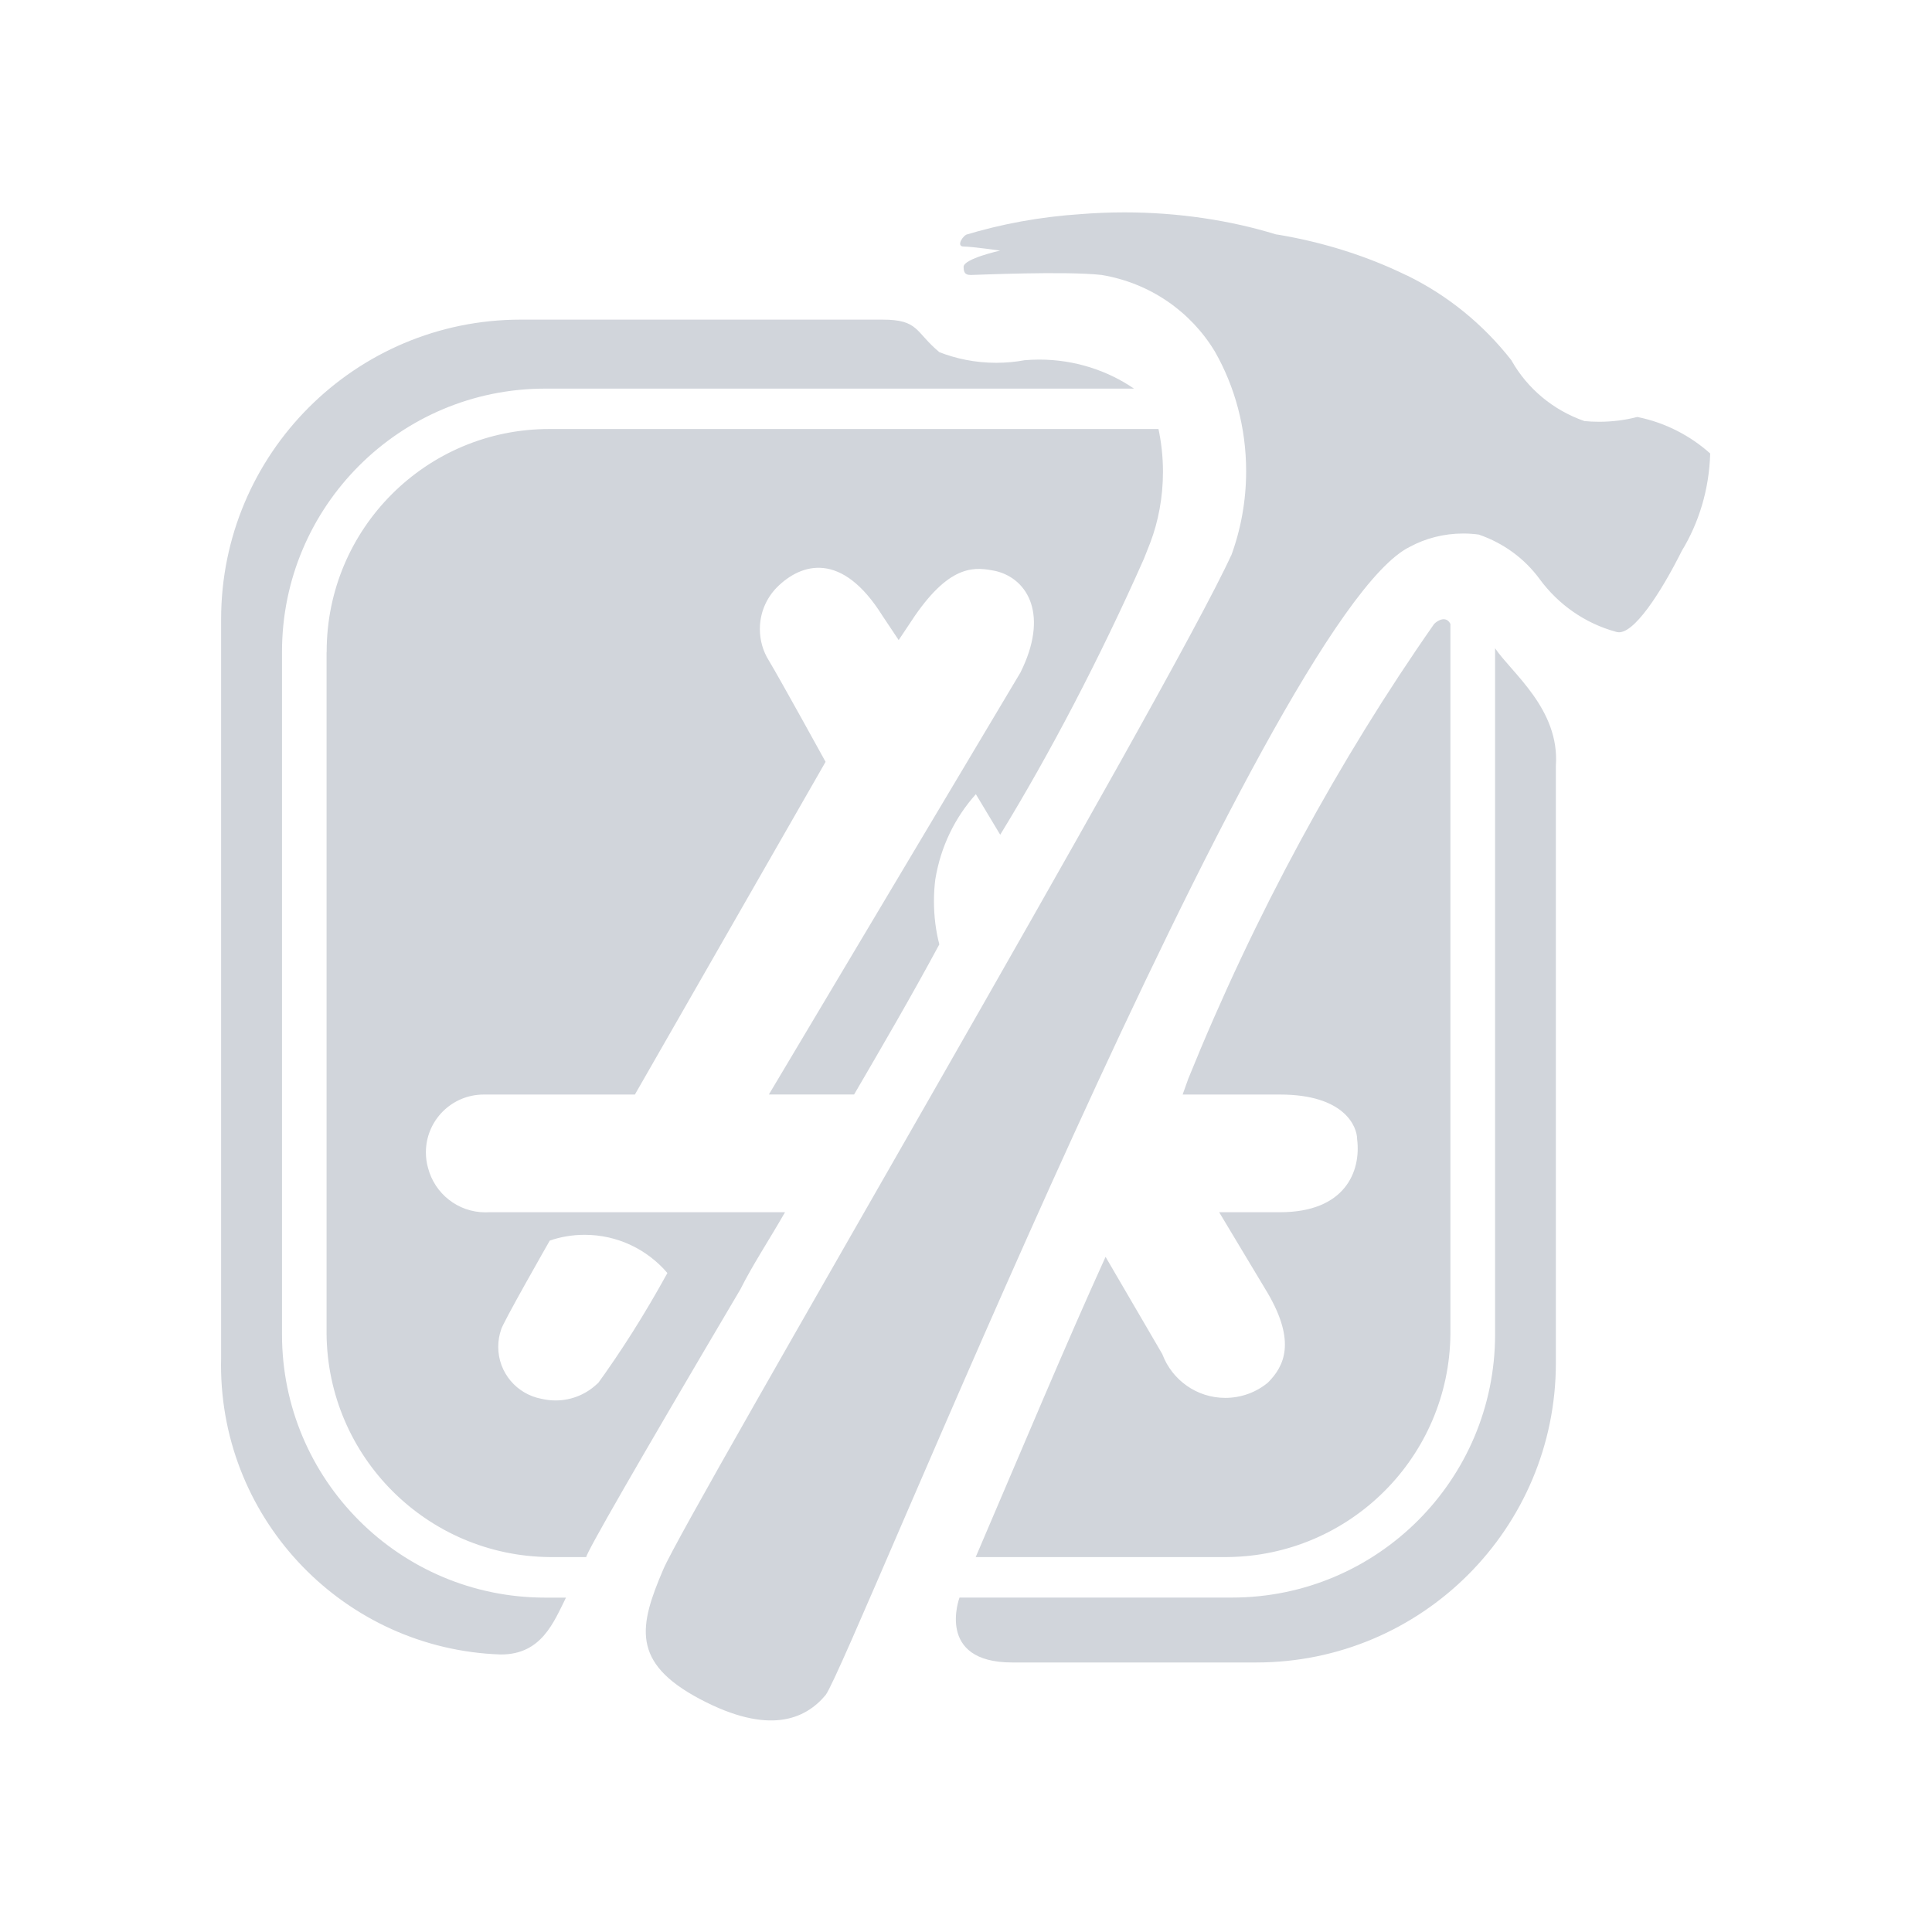 <!DOCTYPE svg PUBLIC "-//W3C//DTD SVG 1.1//EN" "http://www.w3.org/Graphics/SVG/1.1/DTD/svg11.dtd">
<!-- Uploaded to: SVG Repo, www.svgrepo.com, Transformed by: SVG Repo Mixer Tools -->
<svg fill="#d1d5db" width="800px" height="800px" viewBox="-3.2 -3.2 38.40 38.40" version="1.1" xmlns="http://www.w3.org/2000/svg">
<g id="SVGRepo_bgCarrier" stroke-width="0"/>
<g id="SVGRepo_tracerCarrier" stroke-linecap="round" stroke-linejoin="round"/>
<g id="SVGRepo_iconCarrier"> <title>xcode</title> <path d="M6.759 23.232c0-0.081 0.968-1.774 0.968-1.774 0.207-0.073 0.446-0.115 0.694-0.115 0.657 0 1.246 0.294 1.642 0.757l0.002 0.003c-0.467 0.847-0.921 1.559-1.414 2.24l0.043-0.063c-0.217 0.219-0.518 0.355-0.851 0.355-0.099 0-0.194-0.012-0.286-0.034l0.008 0.002c-0.494-0.092-0.862-0.52-0.862-1.033 0-0.121 0.020-0.237 0.058-0.345l-0.002 0.007zM3.291 9.765v13.548c0.022 2.441 1.995 4.413 4.433 4.435h0.728c0-0.081 0.968-1.774 3.064-5.322 0.242-0.484 0.564-0.968 0.887-1.532h-5.887c-0.020 0.001-0.044 0.002-0.068 0.002-0.548 0-1.008-0.374-1.14-0.881l-0.002-0.008c-0.026-0.091-0.041-0.195-0.041-0.303 0-0.635 0.514-1.149 1.149-1.149 0.007 0 0.014 0 0.022 0l-0.001-0h2.984l3.79-6.613s-0.887-1.613-1.129-2.016c-0.111-0.177-0.177-0.392-0.177-0.623 0-0.323 0.129-0.615 0.339-0.829l-0 0c0.484-0.484 1.29-0.726 2.097 0.564l0.323 0.484 0.323-0.484c0.726-1.048 1.21-0.968 1.613-0.887 0.645 0.161 1.048 0.887 0.484 2.016l-5 8.387h1.694c0.564-0.968 1.129-1.935 1.694-2.984-0.068-0.258-0.107-0.554-0.107-0.859 0-0.152 0.010-0.302 0.029-0.449l-0.002 0.017c0.107-0.658 0.395-1.236 0.809-1.697l-0.003 0.003 0.484 0.806c0.984-1.606 1.982-3.512 2.856-5.484l0.127-0.322c0.159-0.418 0.252-0.902 0.252-1.407 0-0.301-0.033-0.595-0.095-0.878l0.005 0.027h-12.096c-0.004 0-0.008-0-0.013-0-2.443 0-4.423 1.98-4.423 4.423 0 0.005 0 0.009 0 0.014v-0.001zM26.516 9.684v13.628c0 0.003 0 0.007 0 0.010 0 2.889-2.342 5.231-5.231 5.231-0.004 0-0.007 0-0.011 0h-5.403s-0.484 1.29 1.048 1.29h4.838c0.004 0 0.009 0 0.013 0 3.288 0 5.954-2.666 5.954-5.954 0-0.005 0-0.009-0-0.014v0.001-11.854c0.081-1.129-0.887-1.855-1.209-2.339zM8.049 28.554h-0.403c-0.003 0-0.007 0-0.010 0-2.889 0-5.231-2.342-5.231-5.231 0-0.004 0-0.007 0-0.011v0.001-13.548c0-0.003 0-0.007 0-0.010 0-2.889 2.342-5.231 5.231-5.231 0.004 0 0.007 0 0.011 0h11.692c-0.528-0.361-1.181-0.577-1.884-0.577-0.103 0-0.205 0.005-0.306 0.014l0.013-0.001c-0.169 0.032-0.363 0.051-0.561 0.051-0.407 0-0.796-0.078-1.153-0.22l0.021 0.007c-0.484-0.403-0.403-0.645-1.129-0.645h-7.177c-0.004 0-0.009 0-0.014 0-3.288 0-5.954 2.666-5.954 5.954 0 0.005 0 0.009 0 0.014v-0.001 14.677c-0.001 0.040-0.002 0.087-0.002 0.135 0 3.112 2.47 5.647 5.556 5.752l0.010 0c0.806 0 1.048-0.645 1.29-1.129zM20.307 18.555h1.935c1.29 0 1.532 0.645 1.532 0.887 0.081 0.645-0.242 1.452-1.532 1.452h-1.21l0.968 1.613c0.564 0.968 0.323 1.452 0 1.774-0.228 0.189-0.524 0.303-0.847 0.303-0.569 0-1.055-0.357-1.247-0.859l-0.003-0.009-1.129-1.935c-0.806 1.774-1.613 3.709-2.581 5.967h5c2.441-0.022 4.413-1.995 4.435-4.433v-14.114c-0.081-0.161-0.242-0.081-0.323 0-1.887 2.697-3.566 5.777-4.887 9.040l-0.112 0.314zM24.823 7.668c0.307-0.166 0.671-0.264 1.059-0.264 0.11 0 0.218 0.008 0.324 0.023l-0.012-0.001c0.497 0.171 0.91 0.48 1.205 0.88l0.005 0.007c0.372 0.505 0.9 0.876 1.513 1.044l0.020 0.005c0.323 0.081 0.887-0.806 1.29-1.613 0.337-0.553 0.544-1.218 0.564-1.93l0-0.006c-0.396-0.354-0.888-0.61-1.432-0.722l-0.020-0.003c-0.227 0.060-0.487 0.095-0.756 0.095-0.103 0-0.205-0.005-0.305-0.015l0.013 0.001c-0.625-0.218-1.131-0.646-1.445-1.197l-0.007-0.013c-0.557-0.711-1.258-1.283-2.062-1.678l-0.035-0.015c-0.747-0.365-1.614-0.646-2.524-0.799l-0.056-0.008c-0.902-0.278-1.939-0.438-3.013-0.438-0.302 0-0.601 0.013-0.897 0.037l0.039-0.003c-0.825 0.054-1.595 0.198-2.33 0.422l0.072-0.019c-0.081 0-0.242 0.242-0.081 0.242s0.726 0.081 0.726 0.081-0.726 0.161-0.726 0.323 0.081 0.161 0.161 0.161 1.855-0.081 2.581 0c0.965 0.16 1.772 0.728 2.25 1.518l0.008 0.014c0.388 0.682 0.616 1.499 0.616 2.369 0 0.597-0.108 1.169-0.304 1.697l0.011-0.034c-1.21 2.661-10.806 19.031-11.29 20.16s-0.645 1.855 0.726 2.581 2.097 0.403 2.5-0.081c0.484-0.645 8.79-21.451 11.612-22.821z"/> </g>
</svg>
